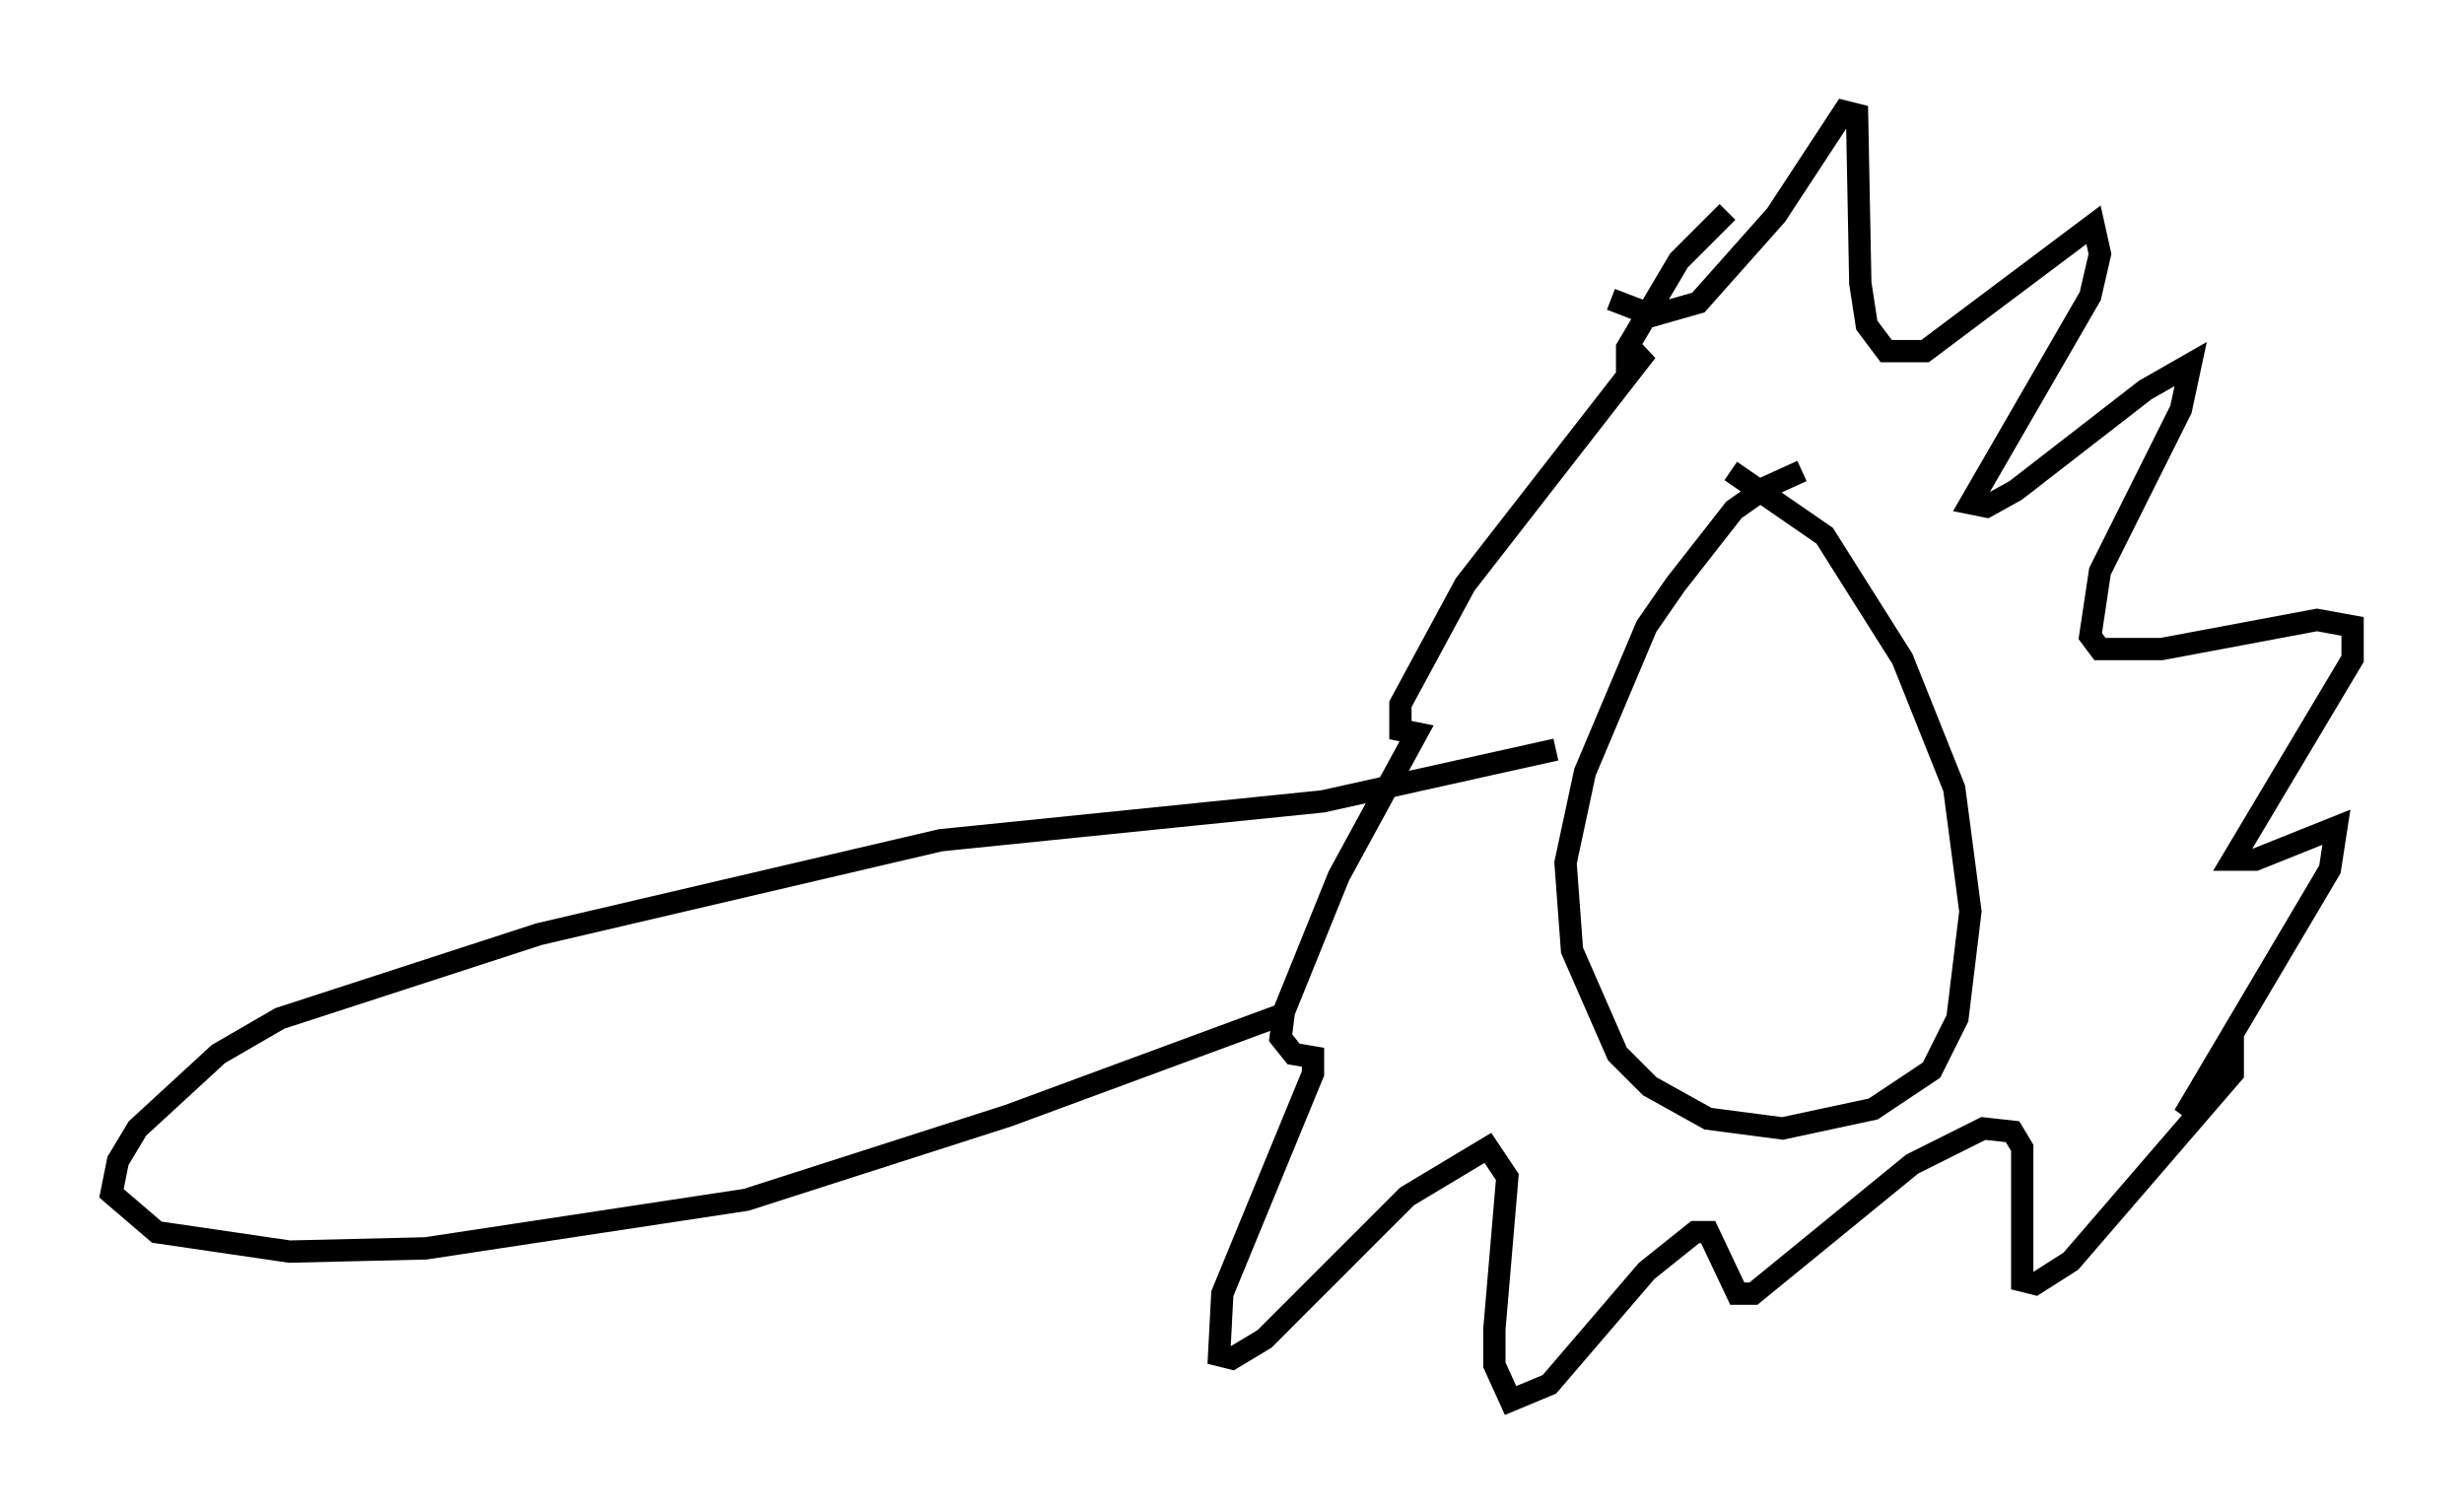 <?xml version="1.0" encoding="utf-8" ?>
<svg baseProfile="full" height="67.81" version="1.1" width="110.514" xmlns="http://www.w3.org/2000/svg" xmlns:ev="http://www.w3.org/2001/xml-events" xmlns:xlink="http://www.w3.org/1999/xlink"><defs /><rect fill="white" height="67.81" width="110.514" x="0" y="0" /><path d="M82.274, 21.413 m-1.453, -0.291 l-1.598, 0.726 -1.453, 1.017 l-2.615, 3.341 -1.307, 1.888 l-2.76, 6.536 -0.872, 4.067 l0.291, 3.922 2.034, 4.648 l1.453, 1.453 2.615, 1.453 l3.341, 0.436 4.067, -0.872 l2.615, -1.743 1.162, -2.324 l0.581, -4.793 -0.726, -5.52 l-2.324, -5.81 -3.486, -5.52 l-4.212, -2.905 m-5.374, -7.698 l1.888, 0.726 2.034, -0.581 l3.486, -3.922 3.05, -4.648 l0.581, 0.145 0.145, 7.553 l0.291, 1.888 0.872, 1.162 l1.743, 0.0 7.553, -5.665 l0.291, 1.307 -0.436, 1.888 l-5.374, 9.296 0.726, 0.145 l1.307, -0.726 5.81, -4.503 l2.034, -1.162 -0.436, 2.034 l-3.631, 7.263 -0.436, 2.905 l0.436, 0.581 2.76, 0.0 l6.972, -1.307 1.598, 0.291 l0.0, 1.453 -5.374, 9.006 l1.017, 0.0 3.631, -1.453 l-0.291, 1.888 -6.536, 11.039 l2.179, -2.469 0.0, 0.581 l-7.263, 8.425 -1.598, 1.017 l-0.581, -0.145 0.0, -5.955 l-0.436, -0.726 -1.307, -0.145 l-3.196, 1.598 -7.117, 5.81 l-0.726, 0.0 -1.307, -2.76 l-0.581, 0.0 -2.179, 1.743 l-4.358, 5.084 -1.743, 0.726 l-0.726, -1.598 0.0, -1.598 l0.581, -6.827 -0.872, -1.307 l-3.631, 2.179 -6.391, 6.391 l-1.453, 0.872 -0.581, -0.145 l0.145, -2.76 4.067, -9.877 l0.0, -0.726 -0.872, -0.145 l-0.581, -0.726 0.145, -1.162 l2.469, -6.101 3.486, -6.391 l-0.726, -0.145 0.0, -1.162 l2.905, -5.374 8.134, -10.458 l-0.872, 0.581 0.0, -0.726 l2.324, -3.922 2.179, -2.179 m-7.698, 24.112 l-10.458, 2.324 -17.14, 1.743 l-18.011, 4.212 -11.62, 3.777 l-2.76, 1.598 -3.631, 3.341 l-0.872, 1.453 -0.291, 1.453 l2.034, 1.743 5.955, 0.872 l6.101, -0.145 14.38, -2.179 l11.765, -3.777 12.201, -4.503 " fill="none" stroke="black" stroke-width="1" /></svg>